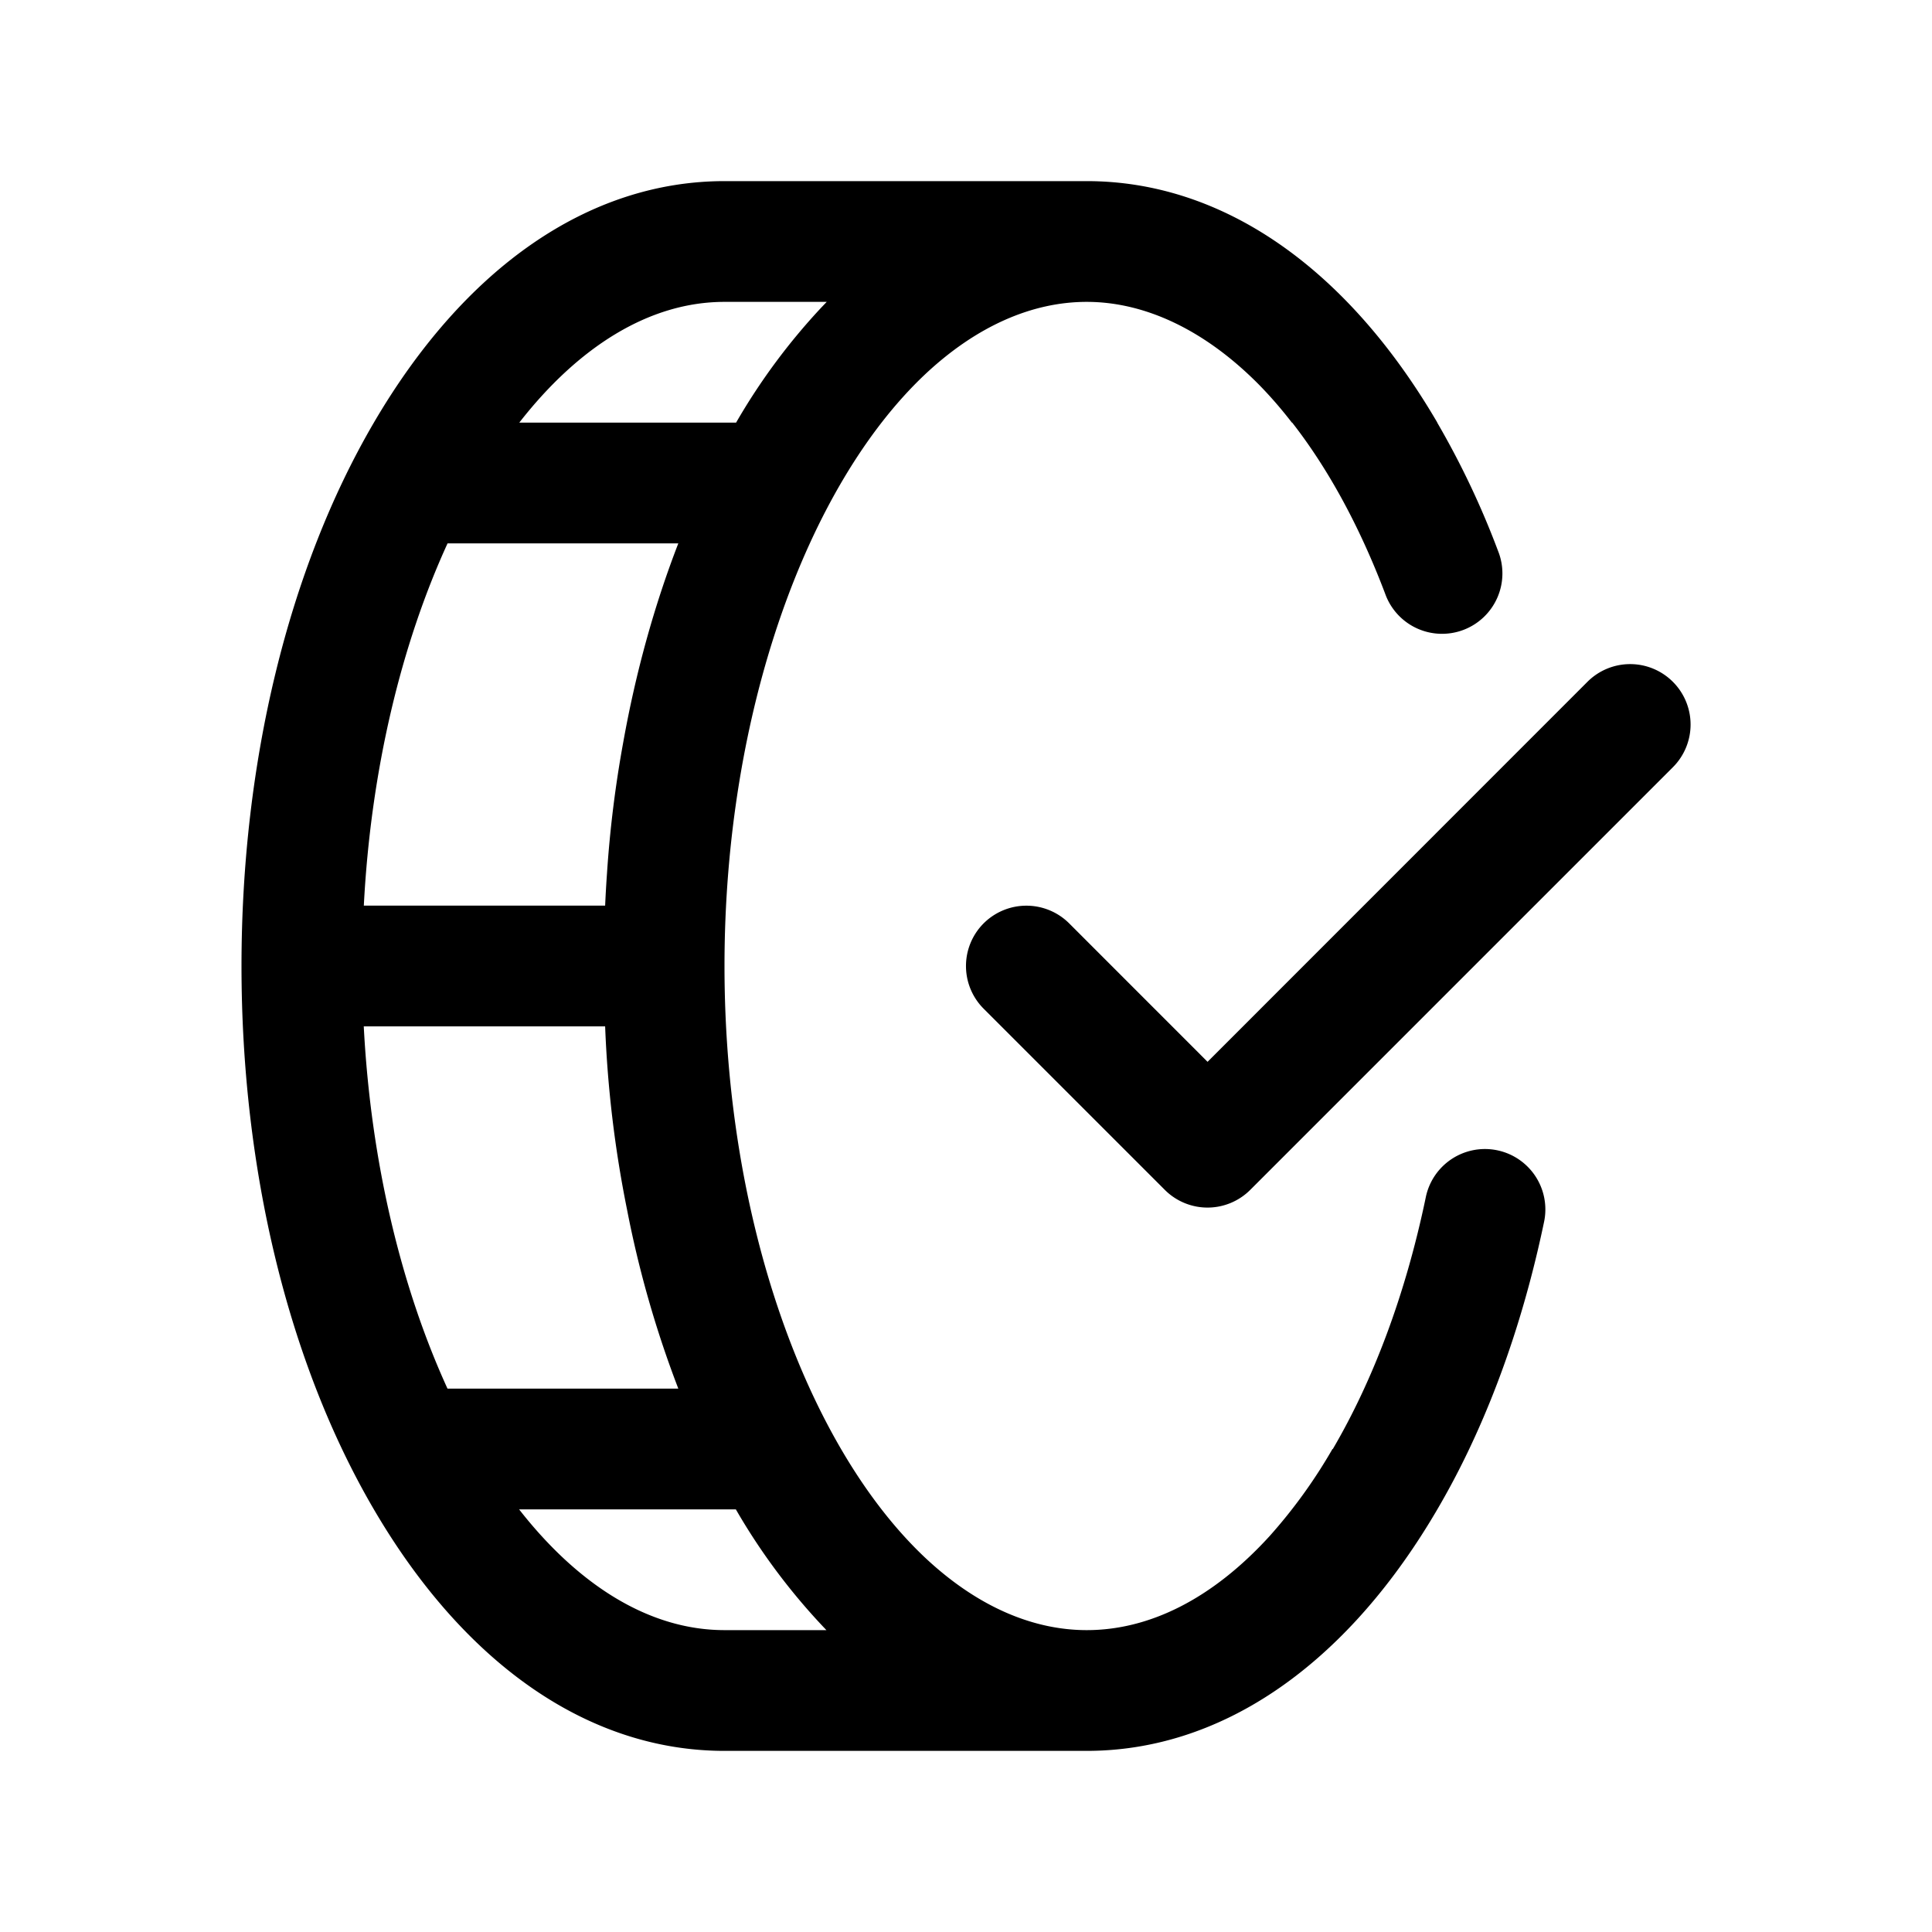 <svg xmlns="http://www.w3.org/2000/svg" fill="none" viewBox="0 0 32 32">
  <path fill="#000" fill-rule="evenodd" d="M12 3C9.76 3 7.695 4.425 6.186 7.011 4.776 9.428 4 12.625 4 16s.776 6.573 2.186 8.989C7.695 27.575 9.76 29 12 29h6c2.176 0 4.187-1.345 5.683-3.793A13 13 0 0 0 24.335 24c.537-1.13.956-2.402 1.24-3.764a1 1 0 1 0-1.959-.408c-.336 1.617-.874 3.035-1.54 4.172h-.006a8.6 8.6 0 0 1-1.04 1.441C20.074 26.49 19.03 27 18 27c-.907 0-1.834-.403-2.691-1.213C13.365 23.943 12 20.201 12 16s1.365-7.943 3.309-9.787C16.166 5.403 17.093 5 18 5c.966 0 1.96.467 2.858 1.377q.28.286.54.623h.005c.58.743 1.106 1.69 1.539 2.832a1 1 0 1 0 1.87-.708A14 14 0 0 0 23.805 7h.002C22.3 4.42 20.237 3 18 3zm1.607 2.09.086-.09H12c-1.25 0-2.425.75-3.399 2h3.591a10.4 10.4 0 0 1 1.415-1.91M11.235 9H7.413c-.766 1.672-1.27 3.75-1.387 6h3.997q.012-.27.031-.539a19 19 0 0 1 .268-2.162c.21-1.175.52-2.284.913-3.299m-1.212 8H6.025c.117 2.25.622 4.328 1.387 6h3.823l-.013-.034a17.6 17.6 0 0 1-.836-2.93A19 19 0 0 1 10.023 17m3.666 10H12c-1.25 0-2.425-.75-3.402-2h3.59c.418.725.922 1.396 1.5 2z" clip-rule="evenodd"/>
  <path fill="#000" d="M27.708 11.293a1 1 0 0 0-1.415 0l-6.292 6.294-2.293-2.294a1.003 1.003 0 0 0-1.415 0 1 1 0 0 0 0 1.415l3 3a1 1 0 0 0 1.415 0l7-7a1 1 0 0 0 0-1.415"/>
</svg>
